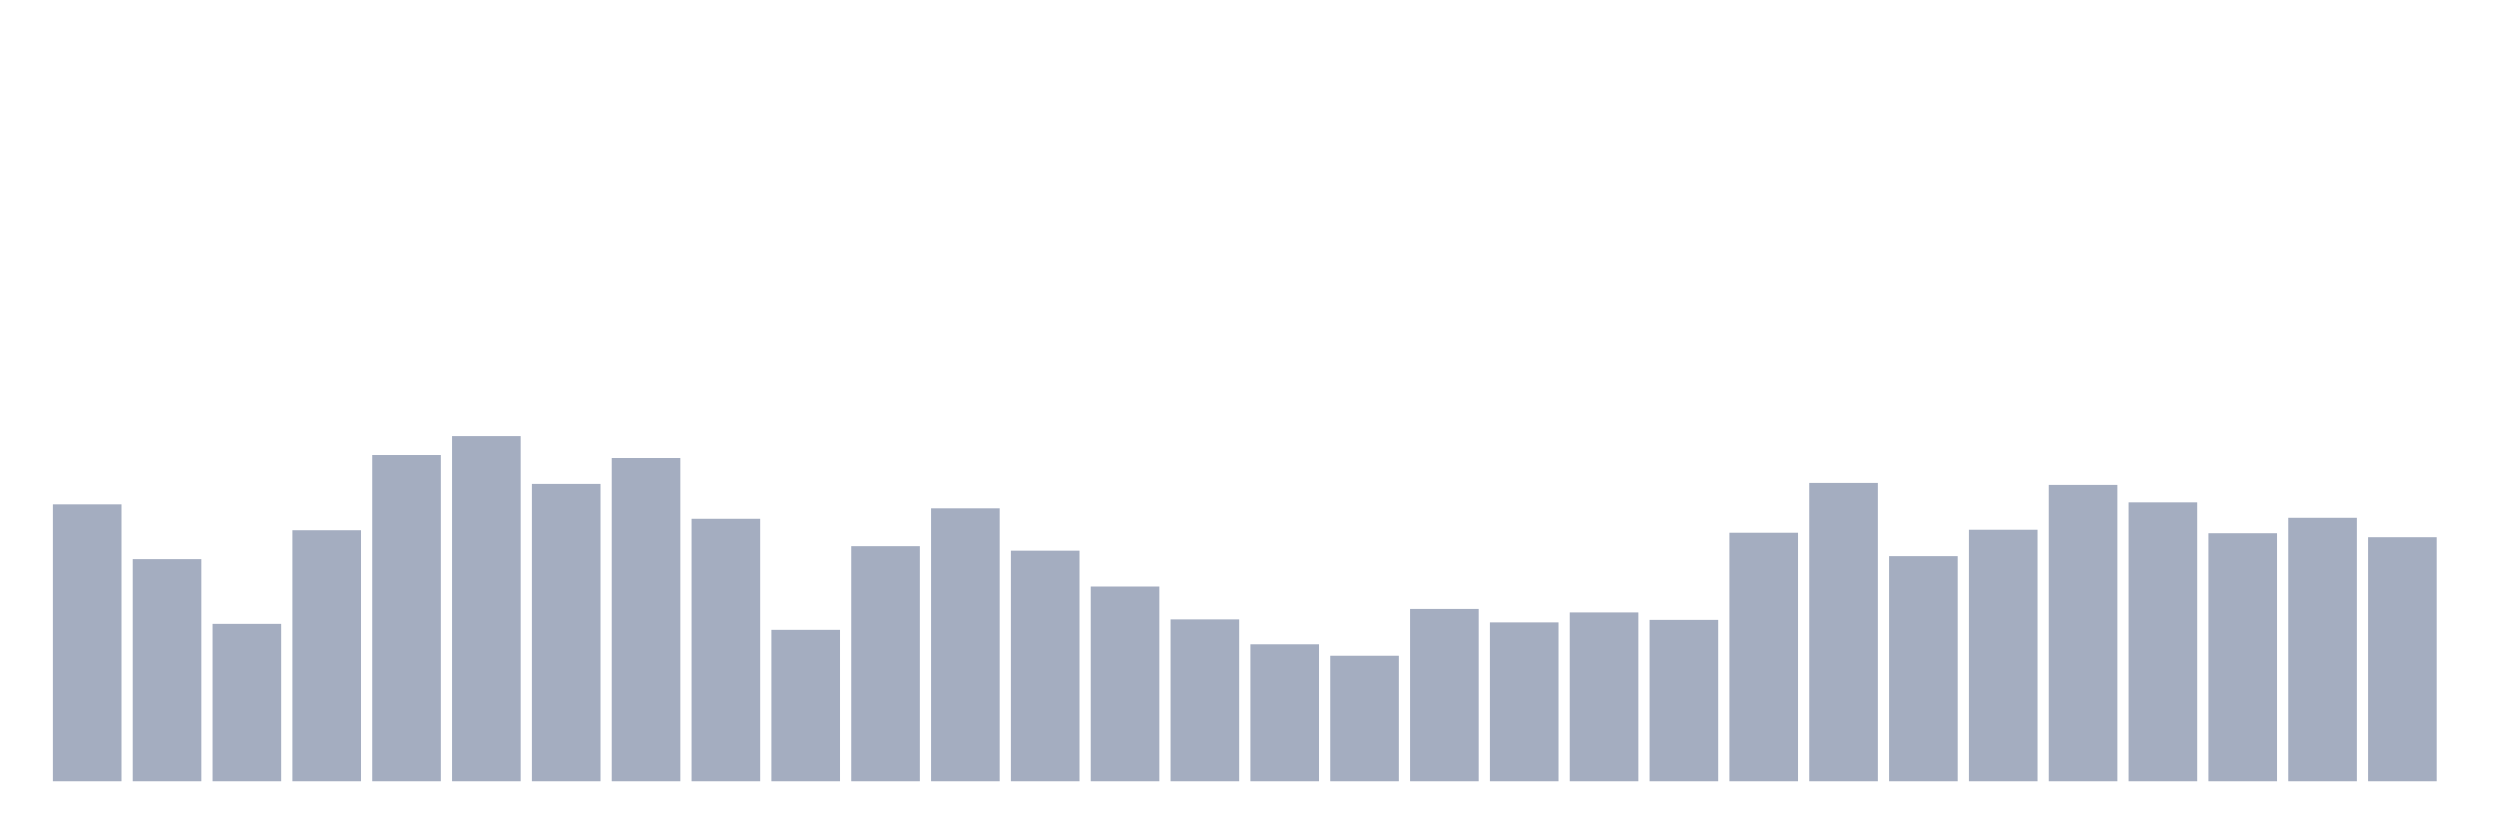 <svg xmlns="http://www.w3.org/2000/svg" viewBox="0 0 480 160"><g transform="translate(10,10)"><rect class="bar" x="0.153" width="13.175" y="86.831" height="53.169" fill="rgb(164,173,192)"></rect><rect class="bar" x="15.482" width="13.175" y="97.35" height="42.65" fill="rgb(164,173,192)"></rect><rect class="bar" x="30.81" width="13.175" y="109.781" height="30.219" fill="rgb(164,173,192)"></rect><rect class="bar" x="46.138" width="13.175" y="91.803" height="48.197" fill="rgb(164,173,192)"></rect><rect class="bar" x="61.466" width="13.175" y="77.363" height="62.637" fill="rgb(164,173,192)"></rect><rect class="bar" x="76.794" width="13.175" y="73.73" height="66.27" fill="rgb(164,173,192)"></rect><rect class="bar" x="92.123" width="13.175" y="82.91" height="57.09" fill="rgb(164,173,192)"></rect><rect class="bar" x="107.451" width="13.175" y="77.937" height="62.063" fill="rgb(164,173,192)"></rect><rect class="bar" x="122.779" width="13.175" y="89.604" height="50.396" fill="rgb(164,173,192)"></rect><rect class="bar" x="138.107" width="13.175" y="110.929" height="29.071" fill="rgb(164,173,192)"></rect><rect class="bar" x="153.436" width="13.175" y="94.863" height="45.137" fill="rgb(164,173,192)"></rect><rect class="bar" x="168.764" width="13.175" y="87.596" height="52.404" fill="rgb(164,173,192)"></rect><rect class="bar" x="184.092" width="13.175" y="95.724" height="44.276" fill="rgb(164,173,192)"></rect><rect class="bar" x="199.42" width="13.175" y="102.609" height="37.391" fill="rgb(164,173,192)"></rect><rect class="bar" x="214.748" width="13.175" y="108.921" height="31.079" fill="rgb(164,173,192)"></rect><rect class="bar" x="230.077" width="13.175" y="113.702" height="26.298" fill="rgb(164,173,192)"></rect><rect class="bar" x="245.405" width="13.175" y="115.902" height="24.098" fill="rgb(164,173,192)"></rect><rect class="bar" x="260.733" width="13.175" y="106.913" height="33.087" fill="rgb(164,173,192)"></rect><rect class="bar" x="276.061" width="13.175" y="109.495" height="30.505" fill="rgb(164,173,192)"></rect><rect class="bar" x="291.39" width="13.175" y="107.582" height="32.418" fill="rgb(164,173,192)"></rect><rect class="bar" x="306.718" width="13.175" y="109.016" height="30.984" fill="rgb(164,173,192)"></rect><rect class="bar" x="322.046" width="13.175" y="92.281" height="47.719" fill="rgb(164,173,192)"></rect><rect class="bar" x="337.374" width="13.175" y="82.719" height="57.281" fill="rgb(164,173,192)"></rect><rect class="bar" x="352.702" width="13.175" y="96.776" height="43.224" fill="rgb(164,173,192)"></rect><rect class="bar" x="368.031" width="13.175" y="91.708" height="48.292" fill="rgb(164,173,192)"></rect><rect class="bar" x="383.359" width="13.175" y="83.101" height="56.899" fill="rgb(164,173,192)"></rect><rect class="bar" x="398.687" width="13.175" y="86.448" height="53.552" fill="rgb(164,173,192)"></rect><rect class="bar" x="414.015" width="13.175" y="92.377" height="47.623" fill="rgb(164,173,192)"></rect><rect class="bar" x="429.344" width="13.175" y="89.413" height="50.587" fill="rgb(164,173,192)"></rect><rect class="bar" x="444.672" width="13.175" y="93.142" height="46.858" fill="rgb(164,173,192)"></rect></g></svg>